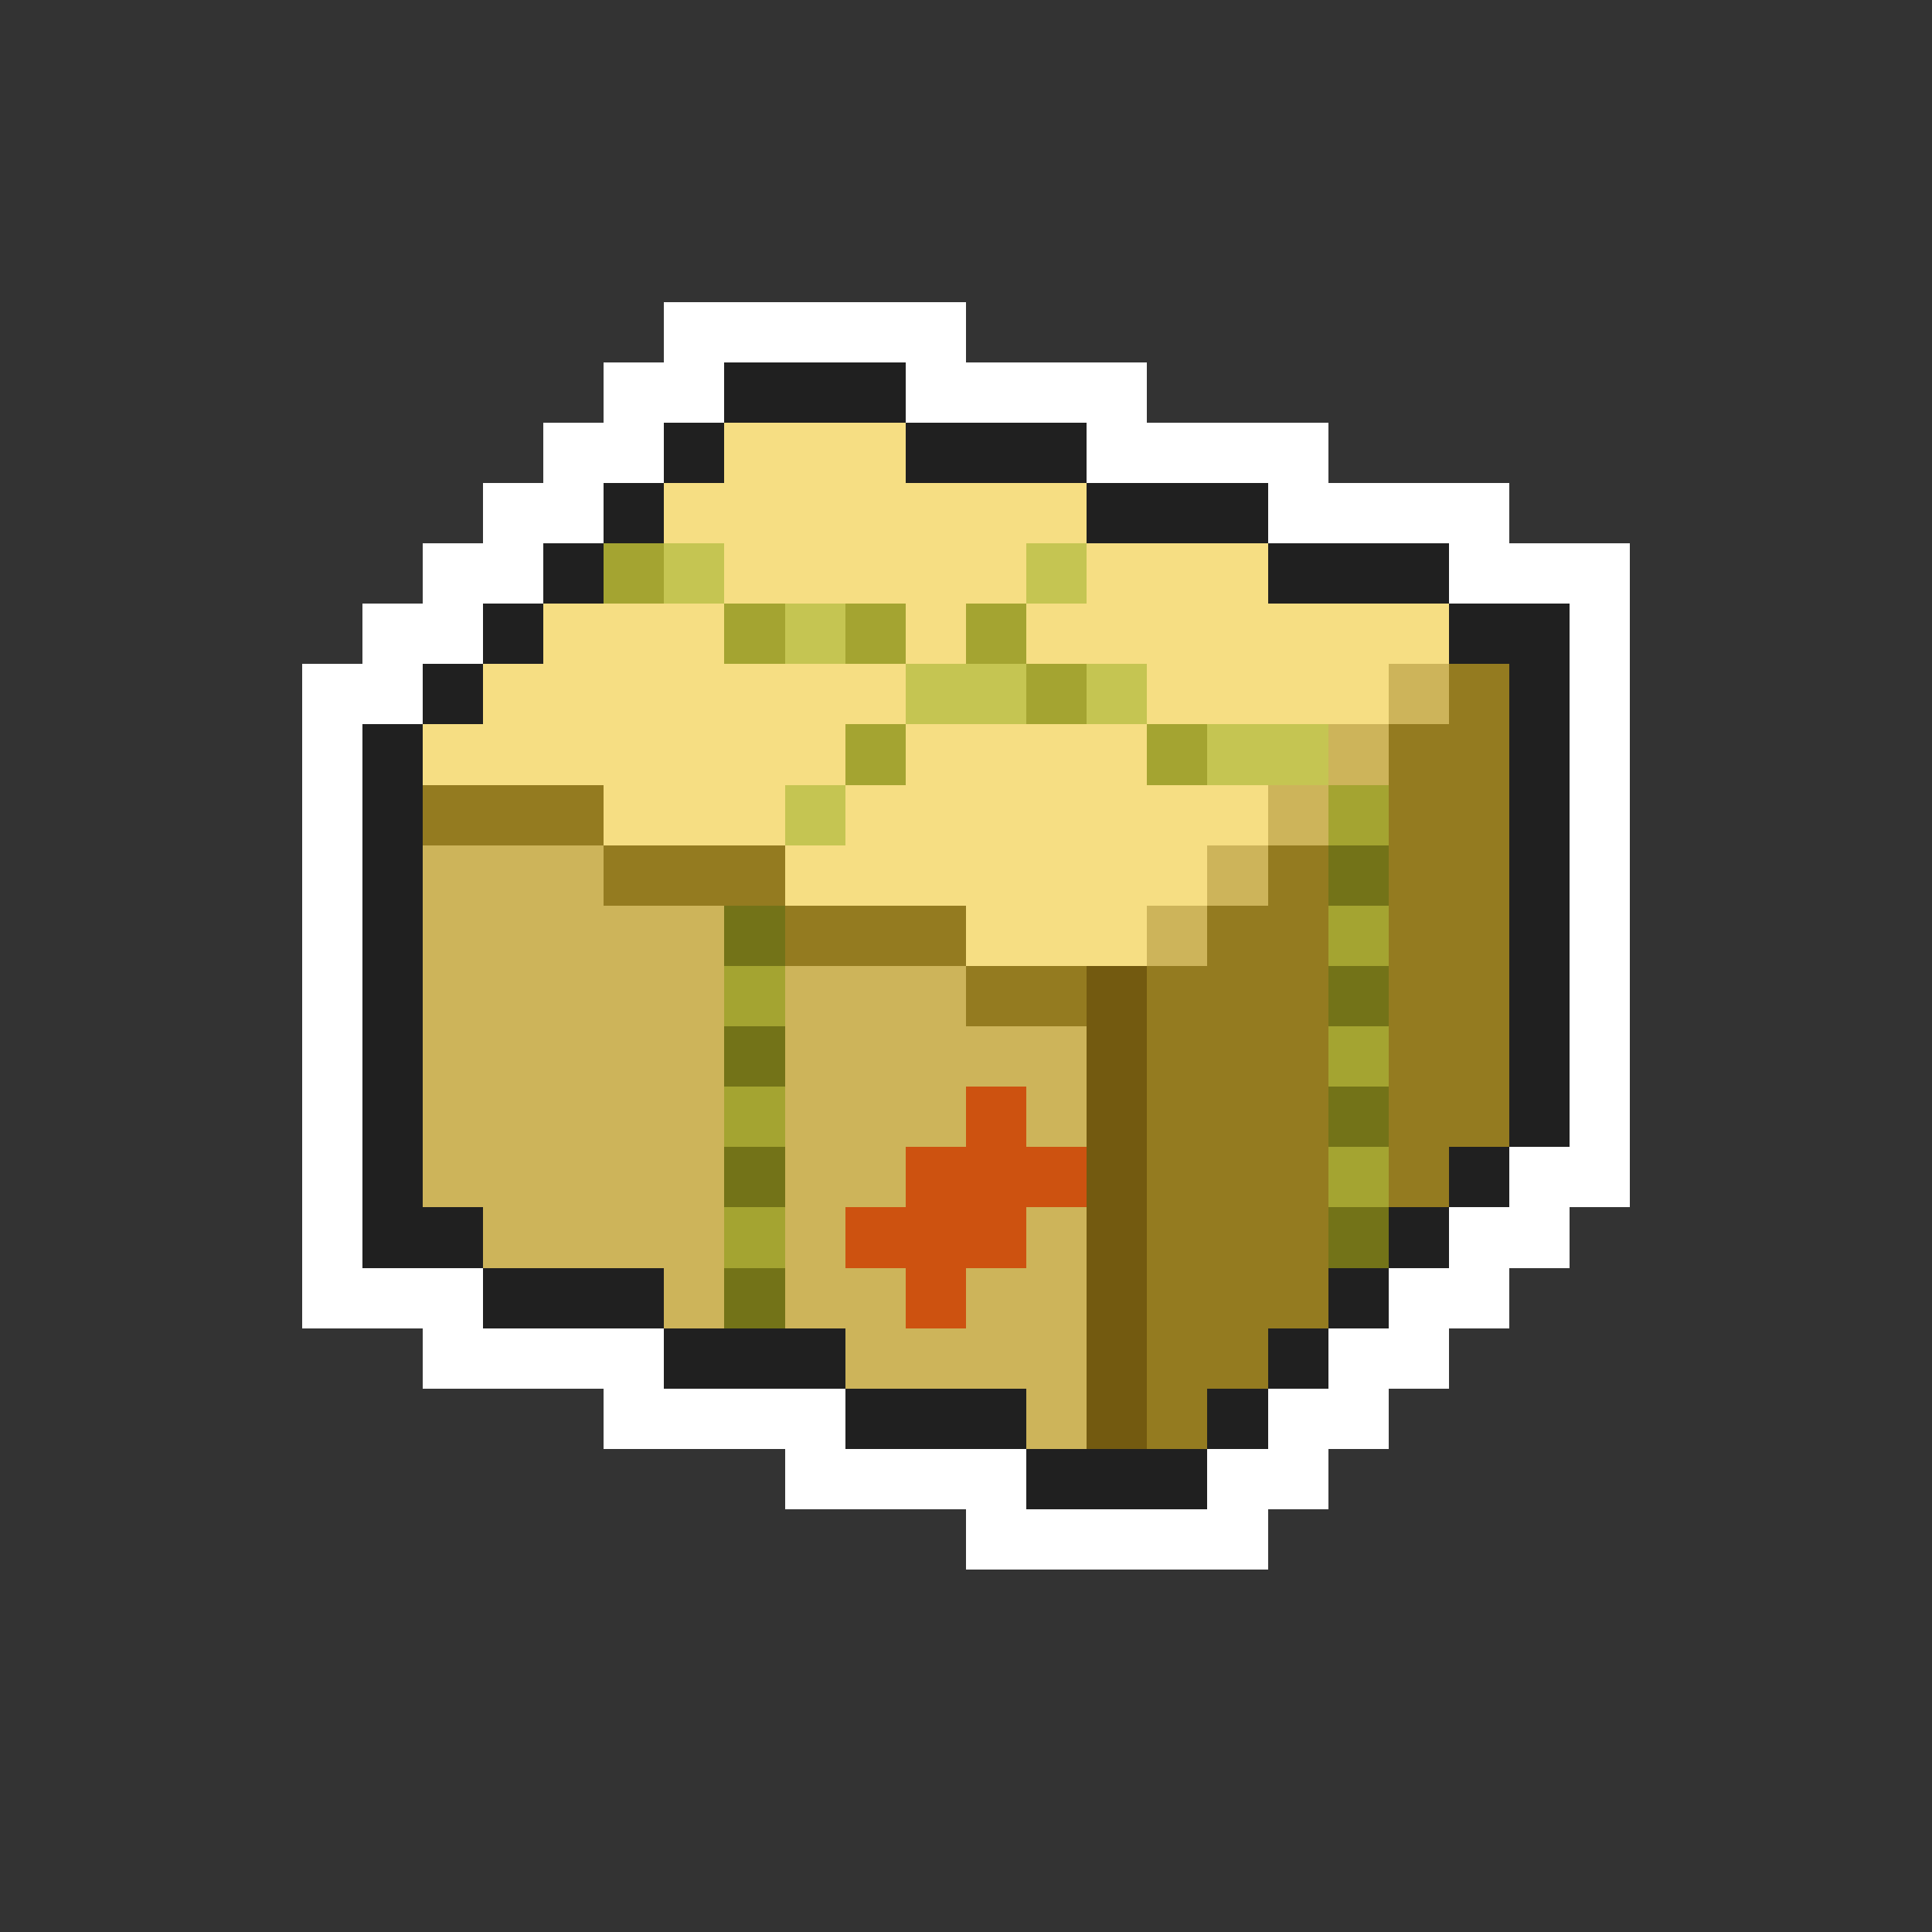 <svg xmlns="http://www.w3.org/2000/svg" viewBox="0 -0.5 32 32" shape-rendering="crispEdges">
<rect x="0" y="-0.5" width="32" height="32" fill="#333333" stroke="none"/>
<path stroke="#ffffff" d="M11 5h5M10 6h2M15 6h4M9 7h2M18 7h4M8 8h2M21 8h4M7 9h2M24 9h3M6 10h2M26 10h1M5 11h2M26 11h1M5 12h1M26 12h1M5 13h1M26 13h1M5 14h1M26 14h1M5 15h1M26 15h1M5 16h1M26 16h1M5 17h1M26 17h1M5 18h1M26 18h1M5 19h1M25 19h2M5 20h1M24 20h2M5 21h3M23 21h2M7 22h4M22 22h2M10 23h4M21 23h2M13 24h4M20 24h2M16 25h5" />
<path stroke="#202020" d="M12 6h3M11 7h1M15 7h3M10 8h1M18 8h3M9 9h1M21 9h3M8 10h1M24 10h2M7 11h1M25 11h1M6 12h1M25 12h1M6 13h1M25 13h1M6 14h1M25 14h1M6 15h1M25 15h1M6 16h1M25 16h1M6 17h1M25 17h1M6 18h1M25 18h1M6 19h1M24 19h1M6 20h2M23 20h1M8 21h3M22 21h1M11 22h3M21 22h1M14 23h3M20 23h1M17 24h3" />
<path stroke="#f6de83" d="M12 7h3M11 8h7M12 9h5M18 9h3M9 10h3M15 10h1M17 10h7M8 11h7M19 11h4M7 12h7M15 12h4M10 13h3M14 13h7M13 14h7M16 15h3" />
<path stroke="#a4a431" d="M10 9h1M12 10h1M14 10h1M16 10h1M17 11h1M14 12h1M19 12h1M22 13h1M22 15h1M12 16h1M22 17h1M12 18h1M22 19h1M12 20h1" />
<path stroke="#c5c552" d="M11 9h1M17 9h1M13 10h1M15 11h2M18 11h1M20 12h2M13 13h1" />
<path stroke="#cdb45a" d="M23 11h1M22 12h1M21 13h1M7 14h3M20 14h1M7 15h5M19 15h1M7 16h5M13 16h3M7 17h5M13 17h5M7 18h5M13 18h3M17 18h1M7 19h5M13 19h2M8 20h4M13 20h1M17 20h1M11 21h1M13 21h2M16 21h2M14 22h4M17 23h1" />
<path stroke="#947b20" d="M24 11h1M23 12h2M7 13h3M23 13h2M10 14h3M21 14h1M23 14h2M13 15h3M20 15h2M23 15h2M16 16h2M19 16h3M23 16h2M19 17h3M23 17h2M19 18h3M23 18h2M19 19h3M23 19h1M19 20h3M19 21h3M19 22h2M19 23h1" />
<path stroke="#737318" d="M22 14h1M12 15h1M22 16h1M12 17h1M22 18h1M12 19h1M22 20h1M12 21h1" />
<path stroke="#735a10" d="M18 16h1M18 17h1M18 18h1M18 19h1M18 20h1M18 21h1M18 22h1M18 23h1" />
<path stroke="#cd5210" d="M16 18h1M15 19h3M14 20h3M15 21h1" />
</svg>